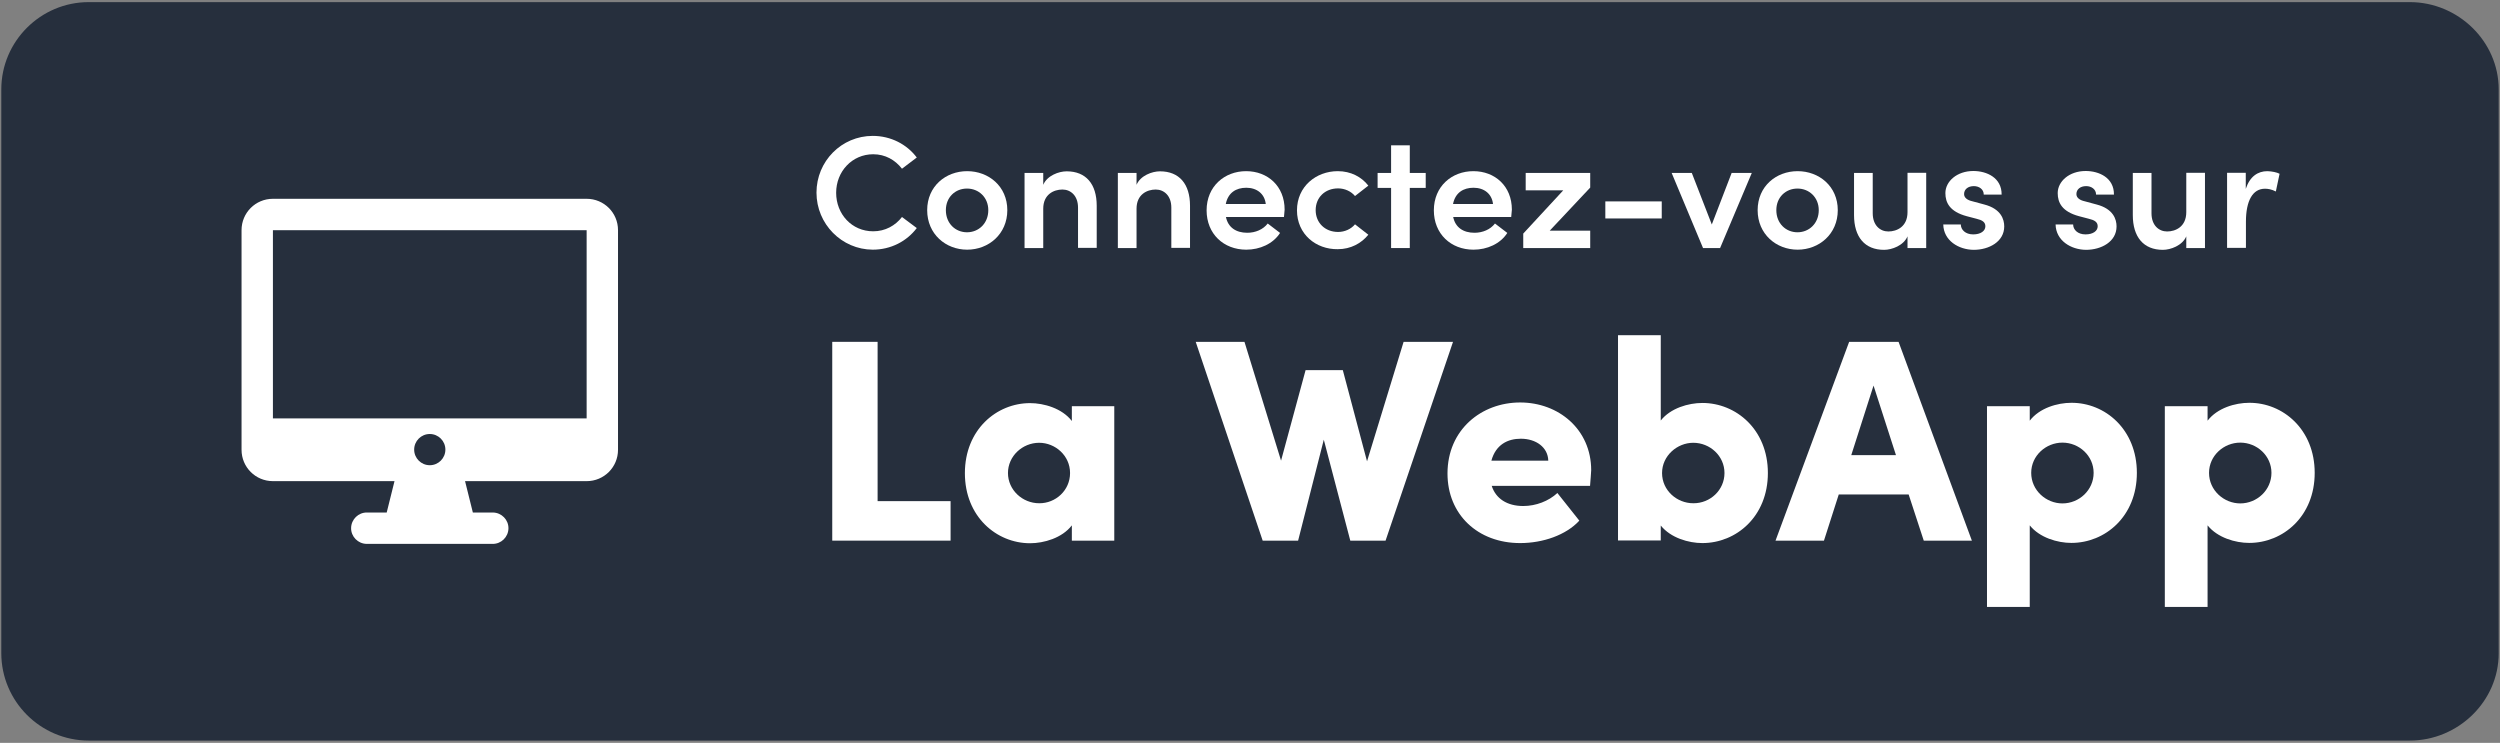 <?xml version="1.0" encoding="utf-8"?>
<!-- Generator: Adobe Illustrator 23.0.2, SVG Export Plug-In . SVG Version: 6.00 Build 0)  -->
<svg version="1.1" id="Calque_1" xmlns="http://www.w3.org/2000/svg" xmlns:xlink="http://www.w3.org/1999/xlink" x="0px" y="0px"
	 viewBox="0 0 1538 457" style="enable-background:new 0 0 1538 457;" xml:space="preserve">
<rect x="0" y="0" width="1538" height="457" fill="#808080" stroke="none"/>
<style type="text/css">
	.st0{fill:#262F3D;}
	.st1{fill:#FFFFFF;}
</style>
<title>Download_on_the_App_Store_Badge_US-UK_135x40</title>
<desc>Created with Sketch.</desc>
<path id="Shape" class="st0" d="M1482.5,455.6H54.6c-29.7,0-53.8-24.2-53.8-53.8V55C0.8,25.4,25,1.3,54.6,1.3h1427.9
	c29.7,0,54.7,24.1,54.7,53.7v346.9C1537.2,431.5,1512.2,455.6,1482.5,455.6z"/>
<path class="st1" d="M167.9,122.3c-10.7,0-19.3,8.6-19.3,19.3v135.1c0,10.7,8.6,19.3,19.3,19.3h74.8l-4.8,19.3h-12.1
	c-5.3-0.1-9.7,4.2-9.8,9.5s4.2,9.7,9.5,9.8c0.1,0,0.2,0,0.3,0H303c5.3,0.1,9.7-4.2,9.8-9.5c0.1-5.3-4.2-9.7-9.5-9.8
	c-0.1,0-0.2,0-0.3,0h-12.1l-4.8-19.3h74.8c10.7,0,19.3-8.6,19.3-19.3V141.6c0-10.7-8.6-19.3-19.3-19.3
	C360.9,122.3,167.9,122.3,167.9,122.3z M167.9,141.6h193v115.8h-193V141.6z M264.4,267c5.3,0,9.6,4.3,9.6,9.6s-4.3,9.6-9.6,9.6
	s-9.6-4.3-9.6-9.6S259.1,267,264.4,267z"/>
<g>
	<path class="st1" d="M502.3,118.5c0-19.3,15.4-34.9,34.6-34.9c11.2,0,21,5.2,27.1,13.3l-9.1,6.9c-4.2-5.4-10.3-8.9-17.7-8.9
		c-13,0-22.8,10.6-22.8,23.7s9.6,23.7,22.8,23.7c7.4,0,13.6-3.5,17.7-8.8l9.1,6.8c-6.1,8.1-15.9,13.3-27.1,13.3
		C517.8,153.5,502.3,137.8,502.3,118.5z"/>
	<path class="st1" d="M570.4,129.3c0-14.7,11.4-24,24.6-24s24.7,9.3,24.7,24s-11.5,24.3-24.7,24.3S570.4,144,570.4,129.3z
		 M608,129.3c0-7.9-5.9-13.3-13.1-13.3s-13,5.3-13,13.3c0,8.1,5.8,13.6,13,13.6S608,137.4,608,129.3z"/>
	<path class="st1" d="M674.7,126.6v25.9h-11.5v-24.8c0-7.3-4.5-11.1-9.6-11.1c-5.2,0-11.8,2.9-11.8,11.8v24.2h-11.5v-46.2h11.5v7.3
		c2.4-5.7,9.6-8.3,14.4-8.3C668.1,105.4,674.7,113.2,674.7,126.6z"/>
	<path class="st1" d="M732.1,126.6v25.9h-11.5v-24.8c0-7.3-4.5-11.1-9.6-11.1c-5.2,0-11.8,2.9-11.8,11.8v24.2h-11.5v-46.2h11.5v7.3
		c2.4-5.7,9.6-8.3,14.4-8.3C725.5,105.4,732.1,113.2,732.1,126.6z"/>
	<path class="st1" d="M789.9,133.5h-35.7c1.3,6.4,6.2,9.7,13.1,9.7c5,0,9.8-2,12.6-5.7l7.6,5.8c-4.3,6.7-12.4,10.3-20.8,10.3
		c-13.9,0-24.4-9.7-24.4-24.2c0-14.8,11.1-24.1,24.3-24.1c13.3,0,23.7,9.2,23.7,23.7C790.2,130.3,790.1,131.8,789.9,133.5z
		 M778.7,125.5c-0.7-6.3-5.5-10-12-10c-6.2,0-11.2,3-12.6,10H778.7z"/>
	<path class="st1" d="M797.9,129.4c0-14.7,11.8-24.1,25.1-24.1c8,0,14.6,3.5,18.8,8.9l-8.2,6.4c-2.4-2.9-6.3-4.7-10.4-4.7
		c-8,0-13.8,5.5-13.8,13.4c0,7.7,5.7,13.4,13.8,13.4c4.1,0,8-1.8,10.4-4.7l8.2,6.4c-4.3,5.3-10.8,8.9-18.8,8.9
		C809.6,153.5,797.9,144.1,797.9,129.4z"/>
	<path class="st1" d="M877.1,115.6h-9.8v37h-11.5v-37h-8.3v-9.2h8.3v-17h11.5v17h9.8V115.6z"/>
	<path class="st1" d="M929.7,133.5H894c1.3,6.4,6.2,9.7,13.1,9.7c5,0,9.8-2,12.6-5.7l7.6,5.8c-4.3,6.7-12.4,10.3-20.8,10.3
		c-13.9,0-24.4-9.7-24.4-24.2c0-14.8,11.1-24.1,24.3-24.1c13.3,0,23.7,9.2,23.7,23.7C930,130.3,929.9,131.8,929.7,133.5z
		 M918.5,125.5c-0.7-6.3-5.5-10-12-10c-6.2,0-11.2,3-12.6,10H918.5z"/>
	<path class="st1" d="M978.3,115.4l-24.9,26.5h24.9v10.7h-41.2v-8.9l24.6-26.6h-23.1v-10.7h39.7V115.4z"/>
	<path class="st1" d="M987.6,123.9h34.7v10.5h-34.7V123.9z"/>
	<path class="st1" d="M1077.7,106.4l-19.5,46.2h-10.5l-19.3-46.2h12.4l12.3,31.7l12.2-31.7H1077.7z"/>
	<path class="st1" d="M1081.3,129.3c0-14.7,11.4-24,24.6-24s24.7,9.3,24.7,24s-11.5,24.3-24.7,24.3S1081.3,144,1081.3,129.3z
		 M1118.9,129.3c0-7.9-5.9-13.3-13.1-13.3s-13,5.3-13,13.3c0,8.1,5.8,13.6,13,13.6S1118.9,137.4,1118.9,129.3z"/>
	<path class="st1" d="M1185,106.4v46.2h-11.5v-7.2c-2.4,5.7-9.7,8.3-14.4,8.3c-11.9,0-18.5-7.9-18.5-21.4v-25.9h11.5v24.8
		c0,7.4,4.5,11.2,9.6,11.2c5.2,0,11.8-2.9,11.8-11.9v-24.2H1185z"/>
	<path class="st1" d="M1195.5,138.1h10.8c0,3.2,2.8,6.1,7.6,6.1c4.6,0,7.5-2.1,7.5-5c0-2.6-2-3.8-5.4-4.6l-6.1-1.6
		c-10.4-2.8-13.1-8.3-13.1-14.2c0-7.2,7.1-13.6,17.2-13.6c8.2,0,17.5,4.1,17.4,14.5h-11c0-3.3-2.9-5.2-6.1-5.2c-3.6,0-6,2-6,4.9
		c0,2.4,2.3,3.8,5,4.4l7.4,2c10.4,2.7,12.3,9.2,12.3,13.5c0,9.4-9.4,14.4-18.8,14.4C1204.9,153.6,1195.7,148,1195.5,138.1z"/>
	<path class="st1" d="M1264.6,138.1h10.8c0,3.2,2.8,6.1,7.6,6.1c4.6,0,7.5-2.1,7.5-5c0-2.6-2-3.8-5.4-4.6l-6.1-1.6
		c-10.4-2.8-13.1-8.3-13.1-14.2c0-7.2,7.1-13.6,17.2-13.6c8.2,0,17.5,4.1,17.4,14.5h-11c0-3.3-2.9-5.2-6.1-5.2c-3.6,0-6,2-6,4.9
		c0,2.4,2.3,3.8,5,4.4l7.4,2c10.4,2.7,12.3,9.2,12.3,13.5c0,9.4-9.4,14.4-18.8,14.4C1274,153.6,1264.8,148,1264.6,138.1z"/>
	<path class="st1" d="M1356.5,106.4v46.2H1345v-7.2c-2.4,5.7-9.7,8.3-14.4,8.3c-11.9,0-18.5-7.9-18.5-21.4v-25.9h11.5v24.8
		c0,7.4,4.5,11.2,9.6,11.2c5.2,0,11.8-2.9,11.8-11.9v-24.2H1356.5z"/>
	<path class="st1" d="M1402.4,106.9l-2.3,10.9c-2.7-1.4-5-1.7-6.7-1.7c-7.5,0-11.7,7.3-11.7,20.3v16.1h-11.6v-46.2h11.5v9.9
		c2.5-7.7,7.5-10.9,13.3-10.9C1397.7,105.4,1400.7,106,1402.4,106.9z"/>
</g>
<g>
	<path class="st1" d="M512,210.3h27.9v98h44.9v24.3H512V210.3z"/>
	<path class="st1" d="M685.5,249.9v82.7h-26.1v-9.4c-6,7.8-17.2,11-25.7,11c-20.6,0-40.1-16.3-40.1-43.1c0-26.8,19.5-43.1,40.1-43.1
		c8.5,0,19.7,3.2,25.7,11v-9.1H685.5z M658.3,291c0-10.7-9.1-18.6-19-18.6c-10.3,0-19.2,8.2-19.2,18.6s8.9,18.6,19.2,18.6
		C649.4,309.7,658.3,301.7,658.3,291z"/>
	<path class="st1" d="M893.9,210.3l-41.5,122.3h-21.7l-16.3-62.1l-15.8,62.1h-21.8l-41.2-122.3h30l22.5,73.1l15.1-55.7h22.9
		l14.9,56.1l22.5-73.5H893.9z"/>
	<path class="st1" d="M978.2,298.9h-60.5c2.5,7.8,9.4,12.4,19.4,12.4c7.8,0,15.6-3,21-8l13.5,17c-8.2,8.9-22.4,13.8-36.4,13.8
		c-26.1,0-44.7-17.6-44.7-42.8c0-27,20.9-43.7,44.7-43.7c23.6,0,43.7,16.5,43.7,41.7C978.7,291.8,978.6,294.8,978.2,298.9z
		 M952.5,283.4c-0.2-8.2-7.5-13.5-16.9-13.5c-8,0-15.4,3.6-18.1,13.5H952.5z"/>
	<path class="st1" d="M1087.6,291c0,26.8-19.5,43.1-40.3,43.1c-8.5,0-19.5-3.2-25.6-10.8v9.2h-26.3V206.2h26.3v52.5
		c6-7.6,17-10.8,25.6-10.8C1068,247.9,1087.6,264.2,1087.6,291z M1060.9,291c0-10.5-8.9-18.6-19.2-18.6c-9.9,0-19.2,8-19.2,18.6
		c0,10.7,9.1,18.6,19.2,18.6C1052.1,309.7,1060.9,301.5,1060.9,291z"/>
	<path class="st1" d="M1174.2,304.2h-43l-9.1,28.4h-29.8l45.3-122.3h30.4l45.1,122.3h-29.6L1174.2,304.2z M1166.4,280l-13.8-42.8
		l-13.7,42.8H1166.4z"/>
	<path class="st1" d="M1314.6,290.9c0,26.8-19.5,43.1-40.3,43.1c-8.5,0-19.5-3.2-25.6-10.8v50.2h-26.3V249.9h26.3v8.9
		c6-7.8,17-11,25.6-11C1295.1,247.7,1314.6,264.2,1314.6,290.9z M1288,290.9c0-10.5-8.9-18.6-19.2-18.6c-10.1,0-19.2,8-19.2,18.6
		c0,10.8,9.2,18.8,19.2,18.8C1279.1,309.7,1288,301.5,1288,290.9z"/>
	<path class="st1" d="M1424,290.9c0,26.8-19.5,43.1-40.3,43.1c-8.5,0-19.5-3.2-25.6-10.8v50.2h-26.3V249.9h26.3v8.9
		c6-7.8,17-11,25.6-11C1404.5,247.7,1424,264.2,1424,290.9z M1397.4,290.9c0-10.5-8.9-18.6-19.2-18.6c-10.1,0-19.2,8-19.2,18.6
		c0,10.8,9.2,18.8,19.2,18.8C1388.5,309.7,1397.4,301.5,1397.4,290.9z"/>
</g>
</svg>
